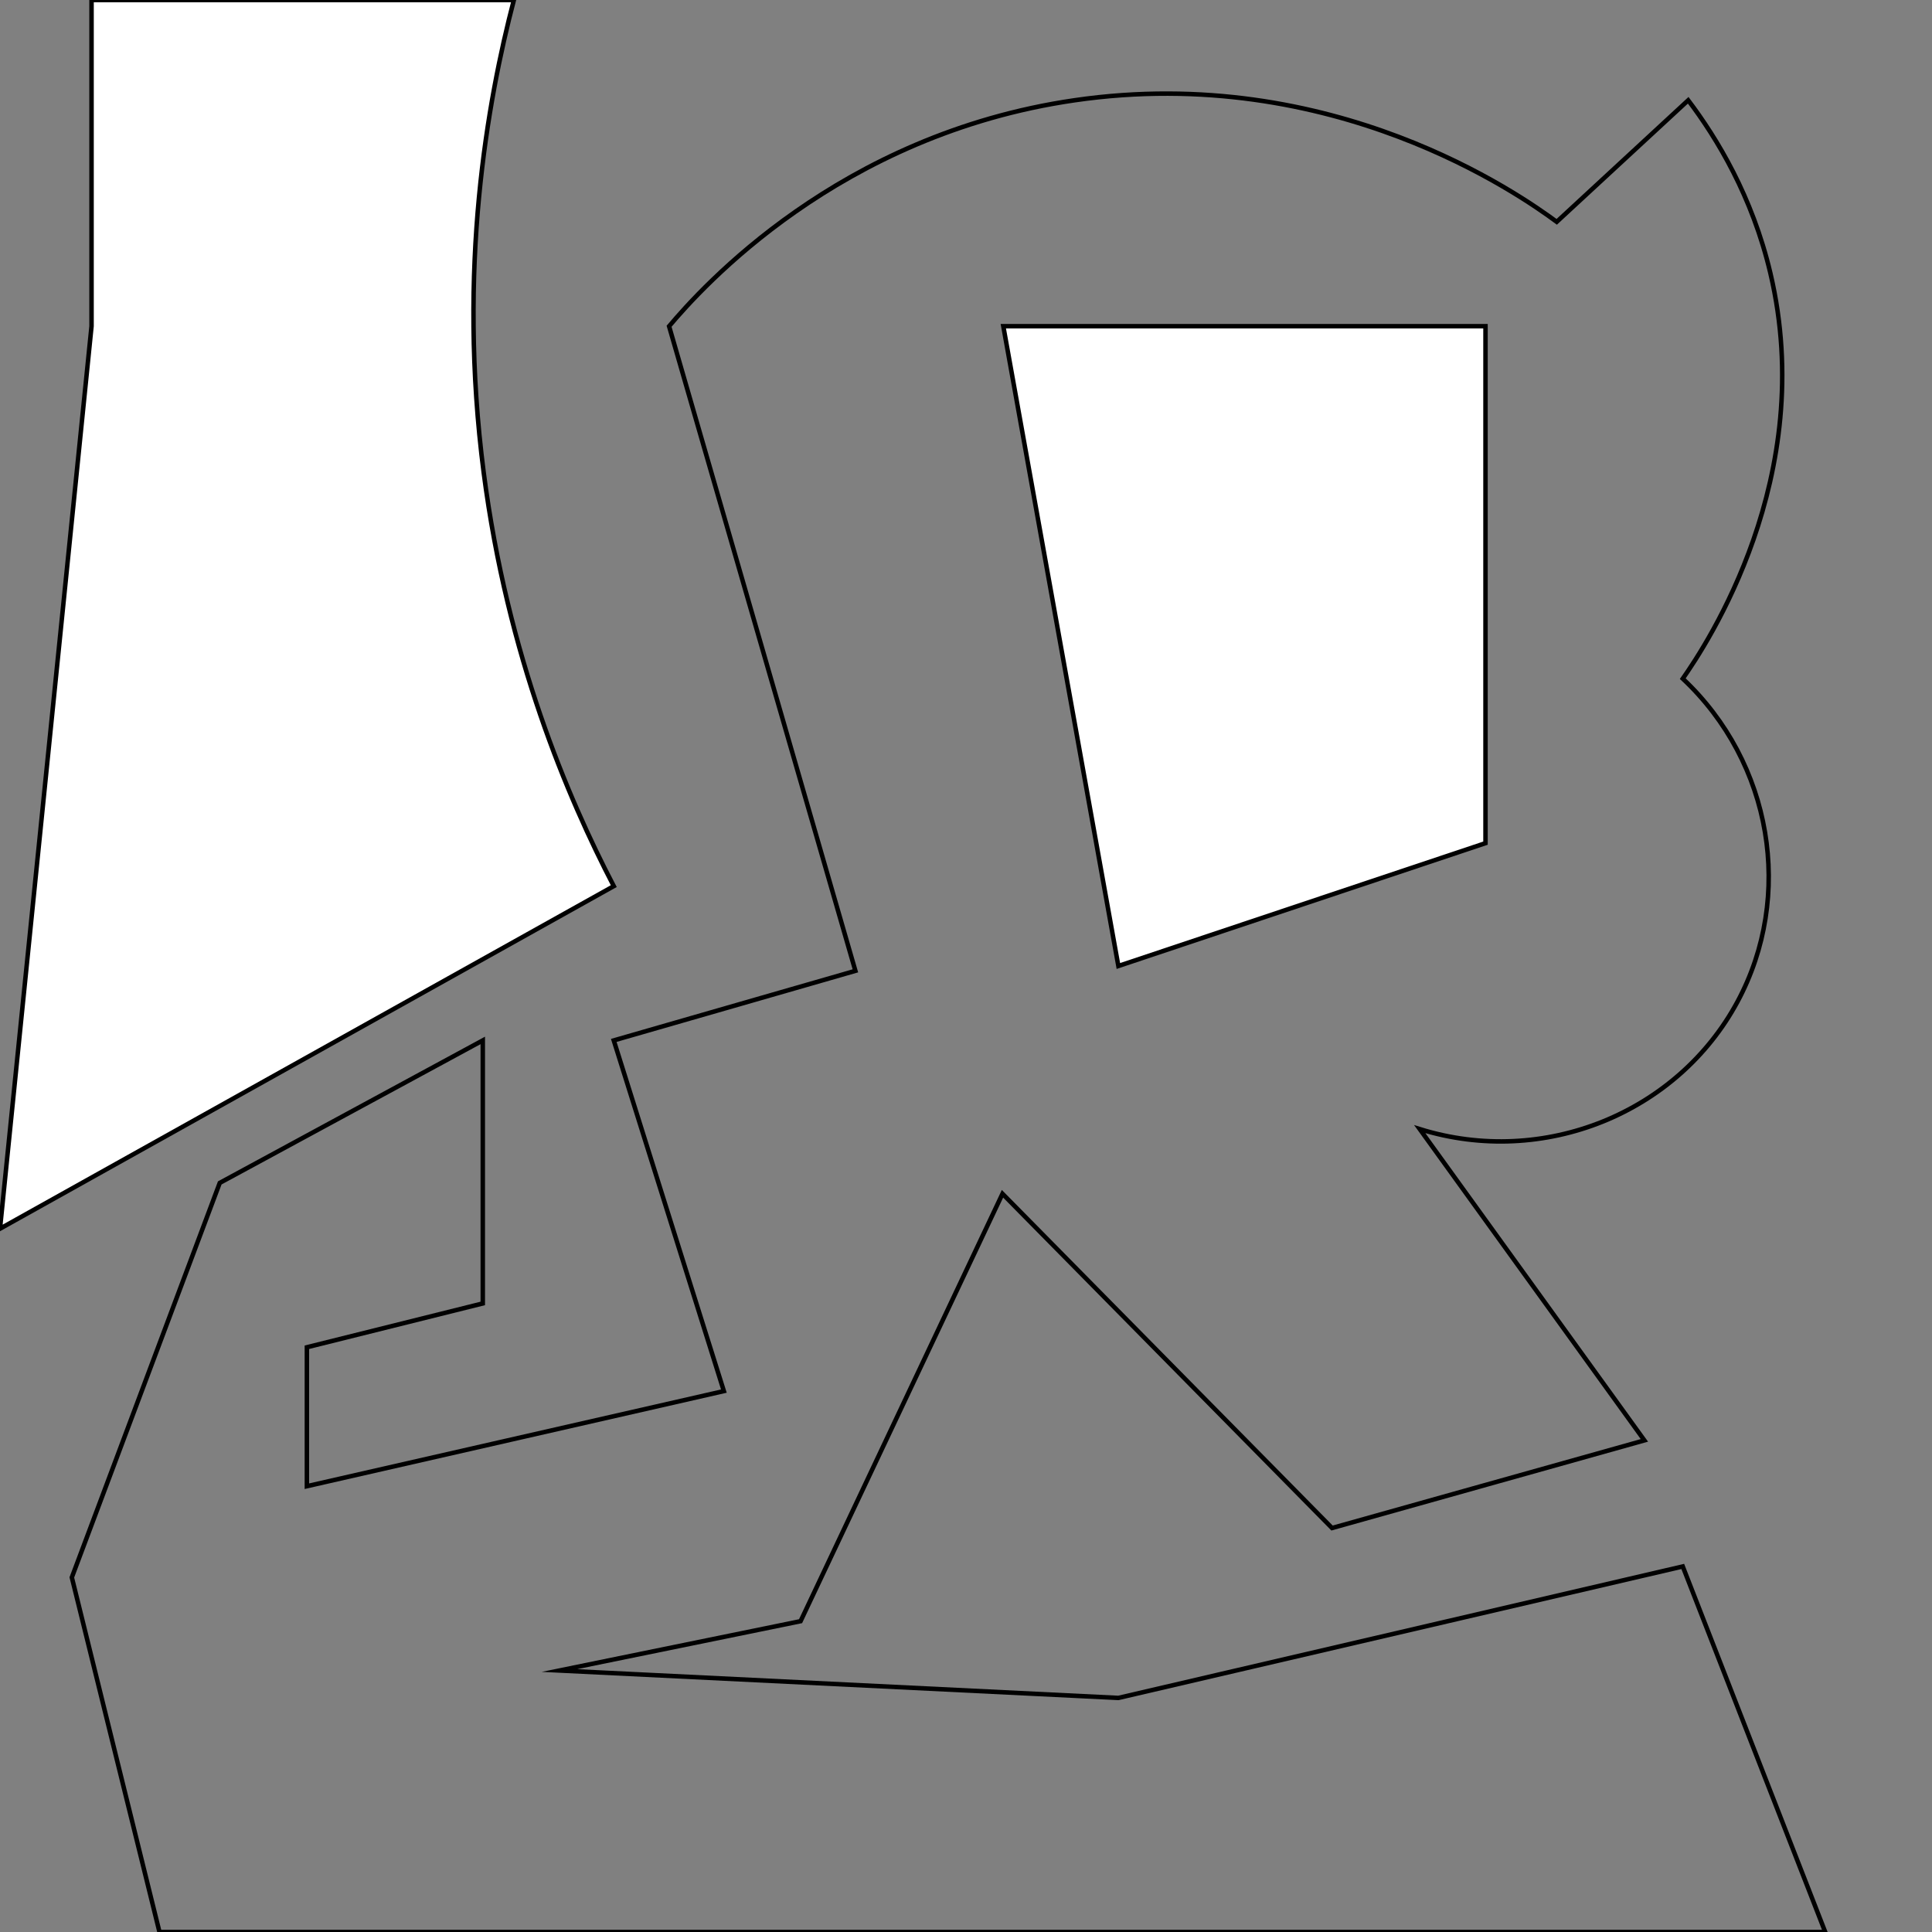 <?xml version="1.0" encoding="UTF-8"?><svg id="Layer_1" xmlns="http://www.w3.org/2000/svg" viewBox="0 0 432 432"><rect x="0" y="0" width="432" height="432" fill="#808080" stroke="none"/><defs><style>.cls-1{fill:#fff;}.cls-1,.cls-2{stroke:#000;stroke-miterlimit:10;}.cls-2{fill:none;}</style></defs><path class="cls-1" d="M20.47,0v72.94L0,274.74l137.24-76.6c-10.3-19.78-23.78-51.44-29.09-92.5-5.91-45.67.86-83.11,6.75-105.63H20.47Z"/><path class="cls-2" d="M35.66,432l-19.6-79.29,33.08-88.21,58.81-31.86v58.81l-39.33,9.8v31.07l93.24-21.27-24.62-78.41,54.03-15.56-41.66-144.13c7.34-8.69,37.92-42.86,90.66-50.53,57.73-8.39,99.62,21.14,107.82,27.18l29.4-27.18c6.44,8.52,14.33,21.49,18.38,38.69,10.72,45.52-14.29,83.03-19.6,90.64,20,18.77,24.93,48.61,12.25,72.21-13.4,24.93-43.36,37.14-71.06,28.51l50.23,69.6-69.84,19.6-73.69-74.74-45.15,95.57-53.91,11.03,124.97,6.13,126.2-29.4,31.86,81.75H35.66Z"/><polygon class="cls-1" points="250.07 216 332.16 188.53 332.16 72.94 224.34 72.94 250.07 216"/></svg>